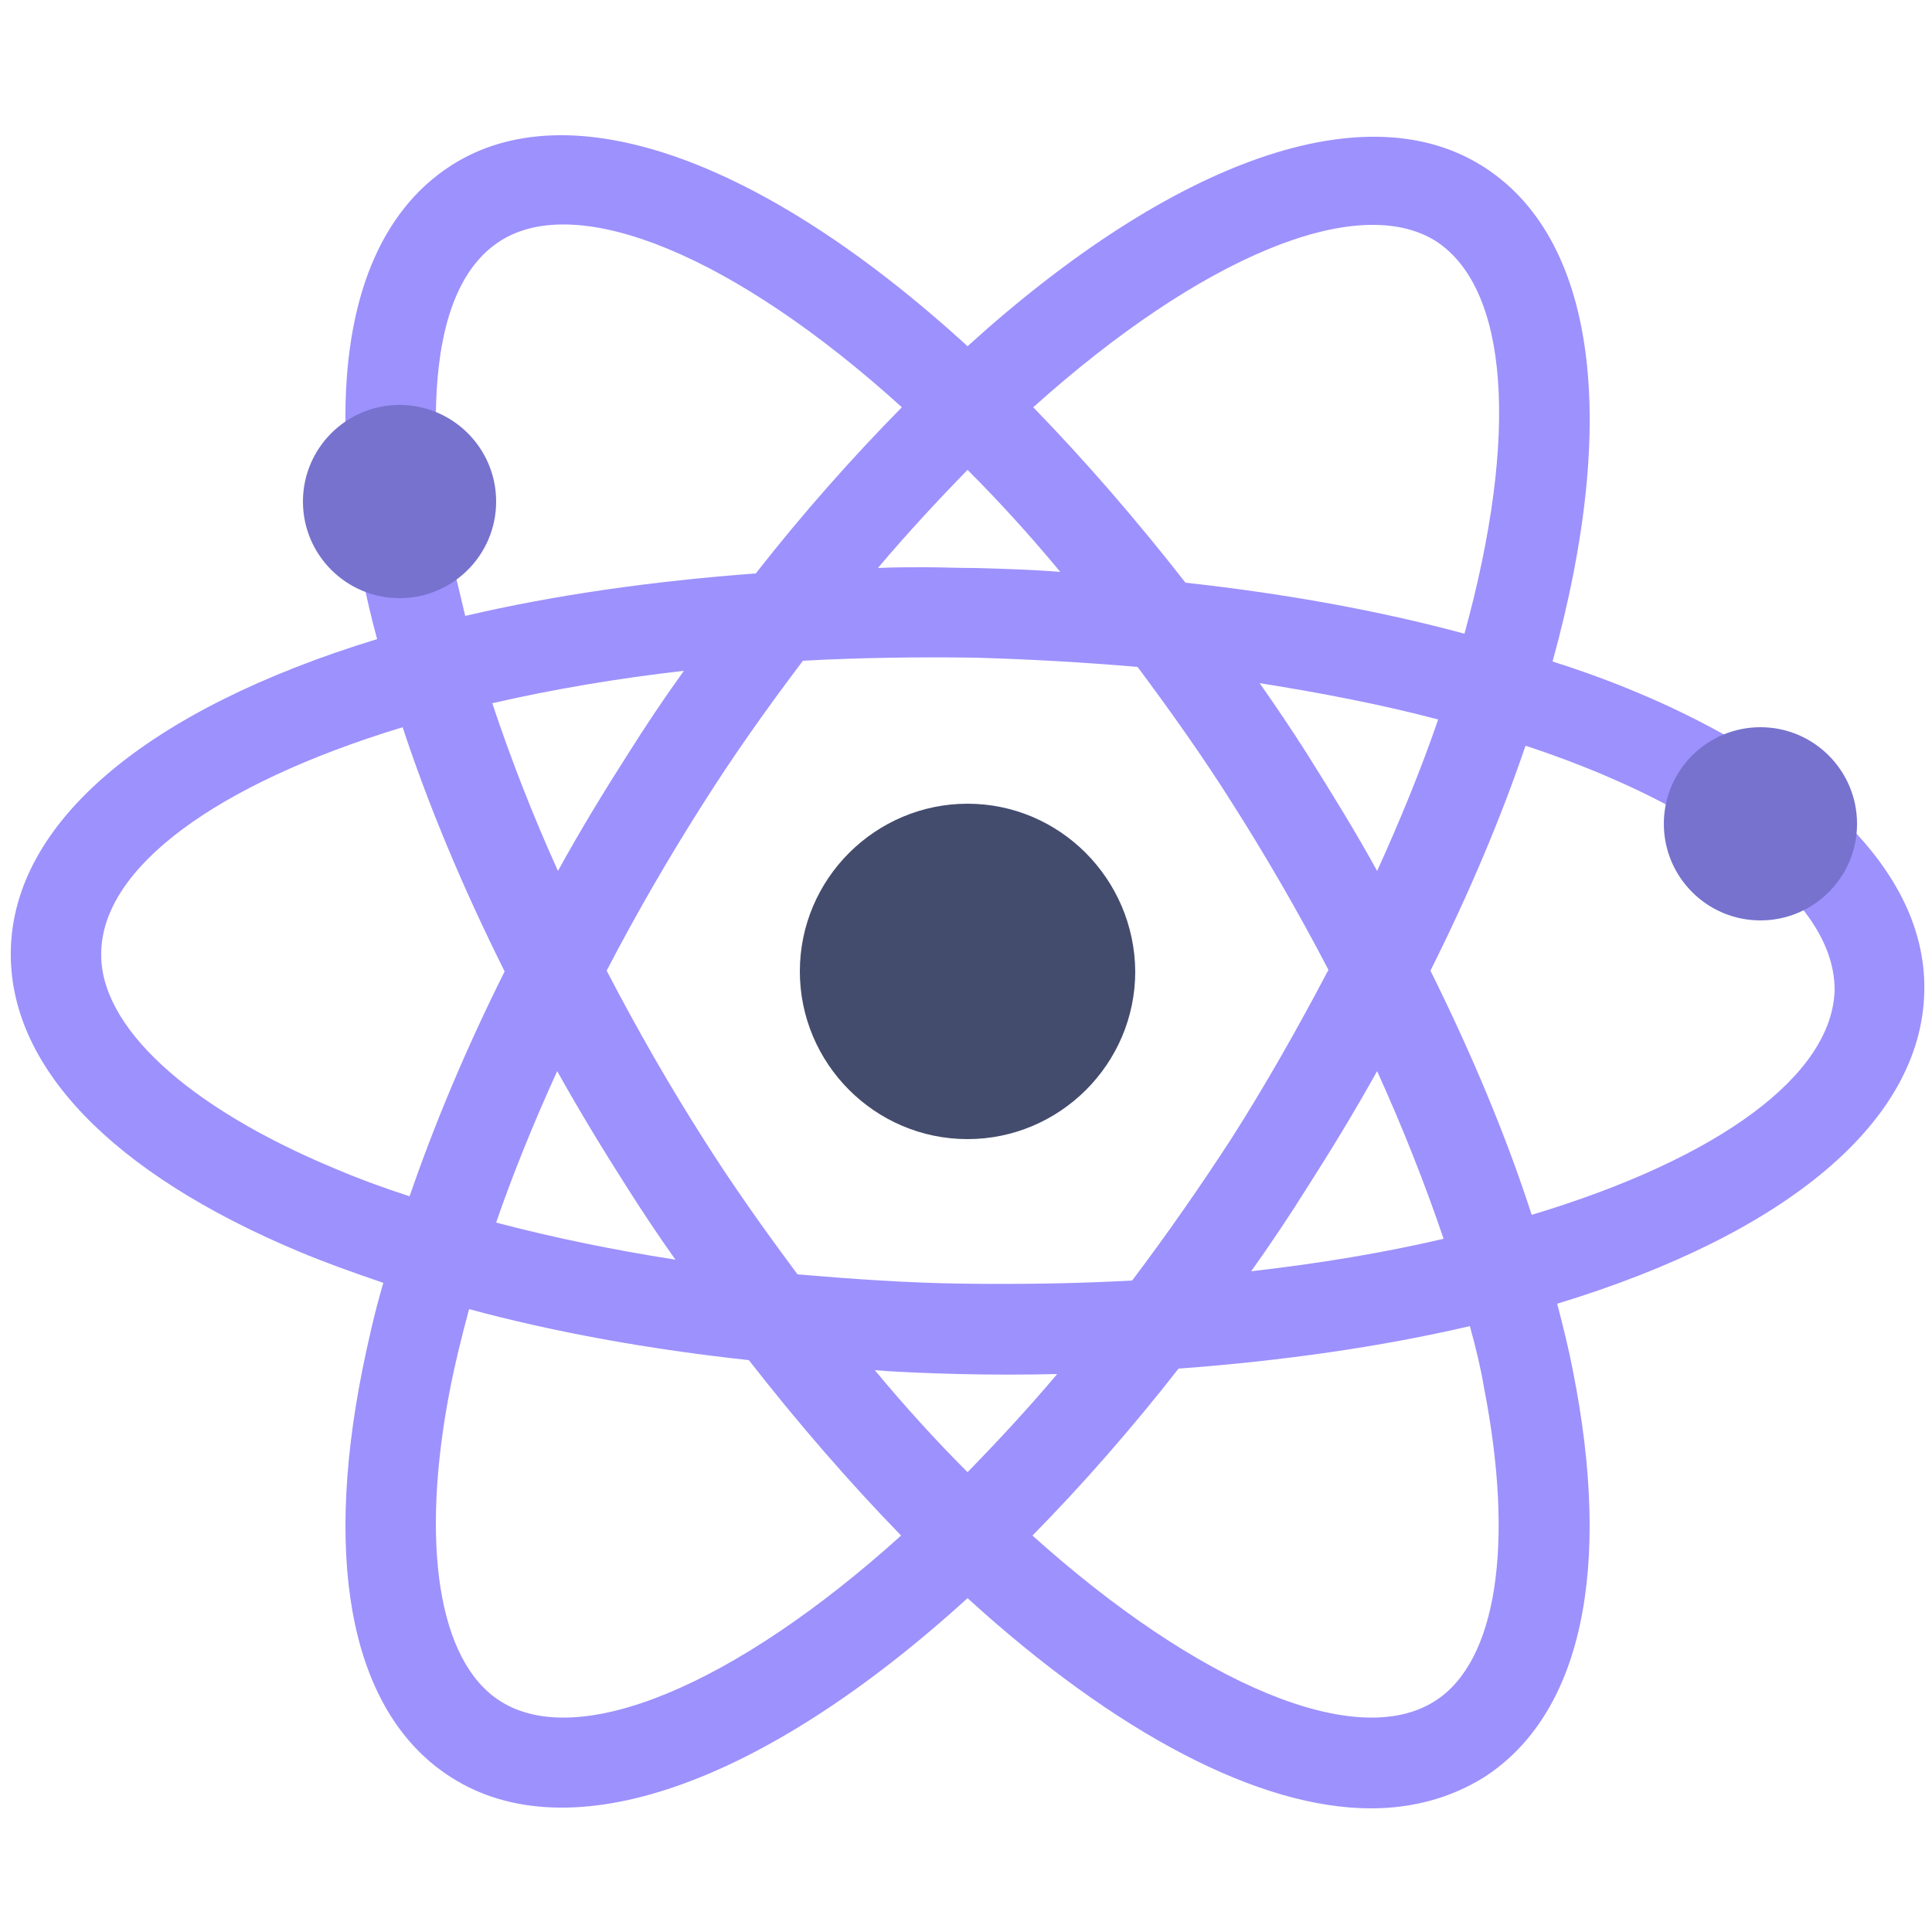 <?xml version="1.0" encoding="utf-8"?>
<!-- Generator: Adobe Illustrator 19.2.0, SVG Export Plug-In . SVG Version: 6.00 Build 0)  -->
<svg version="1.1" id="Layer_1" xmlns="http://www.w3.org/2000/svg" xmlns:xlink="http://www.w3.org/1999/xlink" x="0px" y="0px"
	 viewBox="0 0 250 250" style="enable-background:new 0 0 250 250;" xml:space="preserve">
<style type="text/css">
	.st0{fill:#434C6D;}
	.st1{fill:#556080;}
	.st2{fill:#9D91FD;}
	.st3{fill:#7672CE;}
</style>
<g>
	<polygon class="st0" points="-235,249.9 -347,193.9 -347,56.1 -235,112.1 	"/>
	<polygon class="st1" points="-235,249.9 -123,193.9 -123,56.1 -235,112.1 	"/>
	<polygon class="st2" points="-347,56.1 -239.3,0.1 -123,56.1 -235,112.1 	"/>
</g>
<g>
	<g>
		<g>
			<g>
				<path class="st0" d="M125.2,104c-11.9,0-21.7,9.7-21.7,21.7c0,11.9,9.7,21.7,21.7,21.7c11.9,0,21.7-9.7,21.7-21.7
					C146.8,113.7,137.1,104,125.2,104z"/>
			</g>
		</g>
		<g>
			<path class="st2" d="M249,128.4c0.2-7.5-3.1-14.7-9.6-21.4c0,0,0,0,0,0c0-6.4-5.2-11.6-11.6-11.6c-1.1,0-2.2,0.1-3.2,0.5
				c-4-2.3-8.4-4.5-13-6.4c-3.1-1.3-6.6-2.6-10.7-3.9c8.7-31.5,5.5-54.8-8.9-64c-15.1-9.7-40-1.1-66.8,23.2
				C98.4,20.3,73.5,11.7,58.4,21.4C49.2,27.3,44.5,38.9,44.7,55c-2.9,2.2-4.6,5.6-4.6,9.2c0,4.6,2.7,8.7,6.8,10.5
				c0.5,2.4,1.1,5.1,1.9,8C19,91.8,1.7,106.4,1.4,123c-0.3,14.9,13,28.8,37.4,39c3.1,1.3,6.7,2.6,10.8,4c-1.2,4.1-2,7.8-2.7,11.2
				c-5.2,26-1.1,44.8,11.5,52.8c15.2,9.7,40.1,1.1,66.8-23.2c19.3,17.6,37.8,27.2,52.2,27.2c5.5,0,10.4-1.4,14.6-4
				c12.6-8.1,16.7-26.8,11.5-52.8c-0.5-2.6-1.2-5.4-2-8.5C231.4,159.6,248.6,145,249,128.4z M64.7,220.1c-8-5.1-10.4-20.4-6.4-40.7
				c0.6-3,1.4-6.3,2.4-10c11.1,3,23.3,5.2,36.2,6.6c6.4,8.2,13,15.8,19.7,22.7C95.1,218.1,74.8,226.6,64.7,220.1z M64.7,31.2
				c10.1-6.5,30.5,2,52,21.5c-6.4,6.5-12.8,13.7-18.9,21.5c-13.4,1-26.1,2.8-37.6,5.5c-0.5-2.1-1-4.2-1.5-6.3
				c2.8-2.2,4.5-5.6,4.5-9.2c0-4.6-2.8-8.7-6.8-10.6C56.5,45.4,58,35.5,64.7,31.2z M64.2,158.2c2.2-6.4,4.9-13,7.9-19.6
				c2.9,5.2,6,10.3,9.2,15.3c1.9,3,3.9,6,6.1,9.1C79.1,161.7,71.4,160.1,64.2,158.2z M81.3,97.5c-3.2,5-6.3,10.1-9.1,15.2
				c-3.3-7.3-6.1-14.5-8.5-21.7c7.8-1.8,16.1-3.2,24.8-4.2C85.9,90.4,83.5,94,81.3,97.5z M78.5,125.6c3.9-7.5,8.2-14.9,12.6-21.8
				c3.8-6,8.1-12.1,12.8-18.3c7.3-0.4,14.7-0.5,22.2-0.4c7.1,0.2,14.1,0.6,21.1,1.2c4.4,5.9,8.5,11.7,12.1,17.4
				c4.4,6.9,8.7,14.3,12.6,21.8c-4,7.6-8.2,15-12.6,21.9c-3.9,6-8.2,12.2-12.8,18.3c-7.3,0.4-14.7,0.5-22.2,0.4
				c-7-0.1-14.1-0.6-21.1-1.2c-4.4-5.9-8.5-11.7-12.1-17.4C86.7,140.6,82.5,133.3,78.5,125.6z M161.9,164.5
				c2.5-3.5,4.9-7.1,7.1-10.6c3.2-5,6.3-10.1,9.2-15.3c3.3,7.3,6.2,14.6,8.6,21.7C179.1,162.1,170.7,163.5,161.9,164.5z M169.1,97.5
				c-1.9-3-4-6.1-6.1-9.1c8.2,1.3,15.9,2.8,23.1,4.7c-2.2,6.4-4.9,13-7.9,19.6C175.4,107.6,172.3,102.6,169.1,97.5z M189.5,82
				c-11.1-3-23.3-5.2-36.1-6.6c-6.4-8.2-13-15.8-19.7-22.7c21.6-19.4,41.9-27.9,52.1-21.5C195.2,37.3,196.6,56.2,189.5,82z
				 M126.3,73.5c-2.3,0-4.5-0.1-6.7-0.1c-2,0-4,0-6,0.1c3.8-4.5,7.7-8.7,11.6-12.7c4.1,4.1,8.1,8.5,12,13.2
				C133.4,73.7,129.8,73.6,126.3,73.5z M52.1,94.1c3.3,10,7.7,20.6,13.2,31.6c-5,10-9.1,19.8-12.3,29.1c-3.7-1.2-6.9-2.4-9.7-3.6
				c-19.2-8-30.5-18.5-30.2-28C13.3,112.3,27.8,101.5,52.1,94.1z M124.1,177.8c4.3,0.1,8.6,0.1,12.7,0c-3.8,4.5-7.7,8.7-11.6,12.7
				c-4.1-4.1-8.1-8.5-12-13.2C117,177.6,120.6,177.7,124.1,177.8z M152.5,177.1c13.4-1,26.1-2.8,37.7-5.5c0.8,2.9,1.4,5.4,1.8,7.8
				c4,20.4,1.7,35.6-6.3,40.7c-10.1,6.5-30.5-2-52.1-21.4C140,192.2,146.4,184.9,152.5,177.1z M198.2,157.2
				c-3.3-10.2-7.7-20.7-13.1-31.6c5-10,9.1-19.7,12.3-29.1c3.7,1.2,6.8,2.4,9.7,3.6c3.3,1.4,6.5,2.9,9.4,4.5
				c-0.2,0.8-0.2,1.5-0.2,2.3c0,6.4,5.2,11.6,11.6,11.6c1.8,0,3.6-0.4,5.1-1.2c3,3.7,4.4,7.3,4.4,10.8
				C237.1,139.1,222.5,149.9,198.2,157.2z"/>
		</g>
	</g>
</g>
<g>
	<g>
		<path class="st3" d="M51.7,52.4c-6.9,0-12.5,5.6-12.5,12.5c0,6.9,5.6,12.5,12.5,12.5c6.9,0,12.5-5.6,12.5-12.5
			C64.2,58,58.6,52.4,51.7,52.4z"/>
	</g>
</g>
<g>
	<g>
		<path class="st3" d="M227.8,94.1c-6.9,0-12.5,5.6-12.5,12.5c0,6.9,5.6,12.5,12.5,12.5c6.9,0,12.5-5.6,12.5-12.5
			C240.3,99.7,234.7,94.1,227.8,94.1z"/>
	</g>
</g>
</svg>
